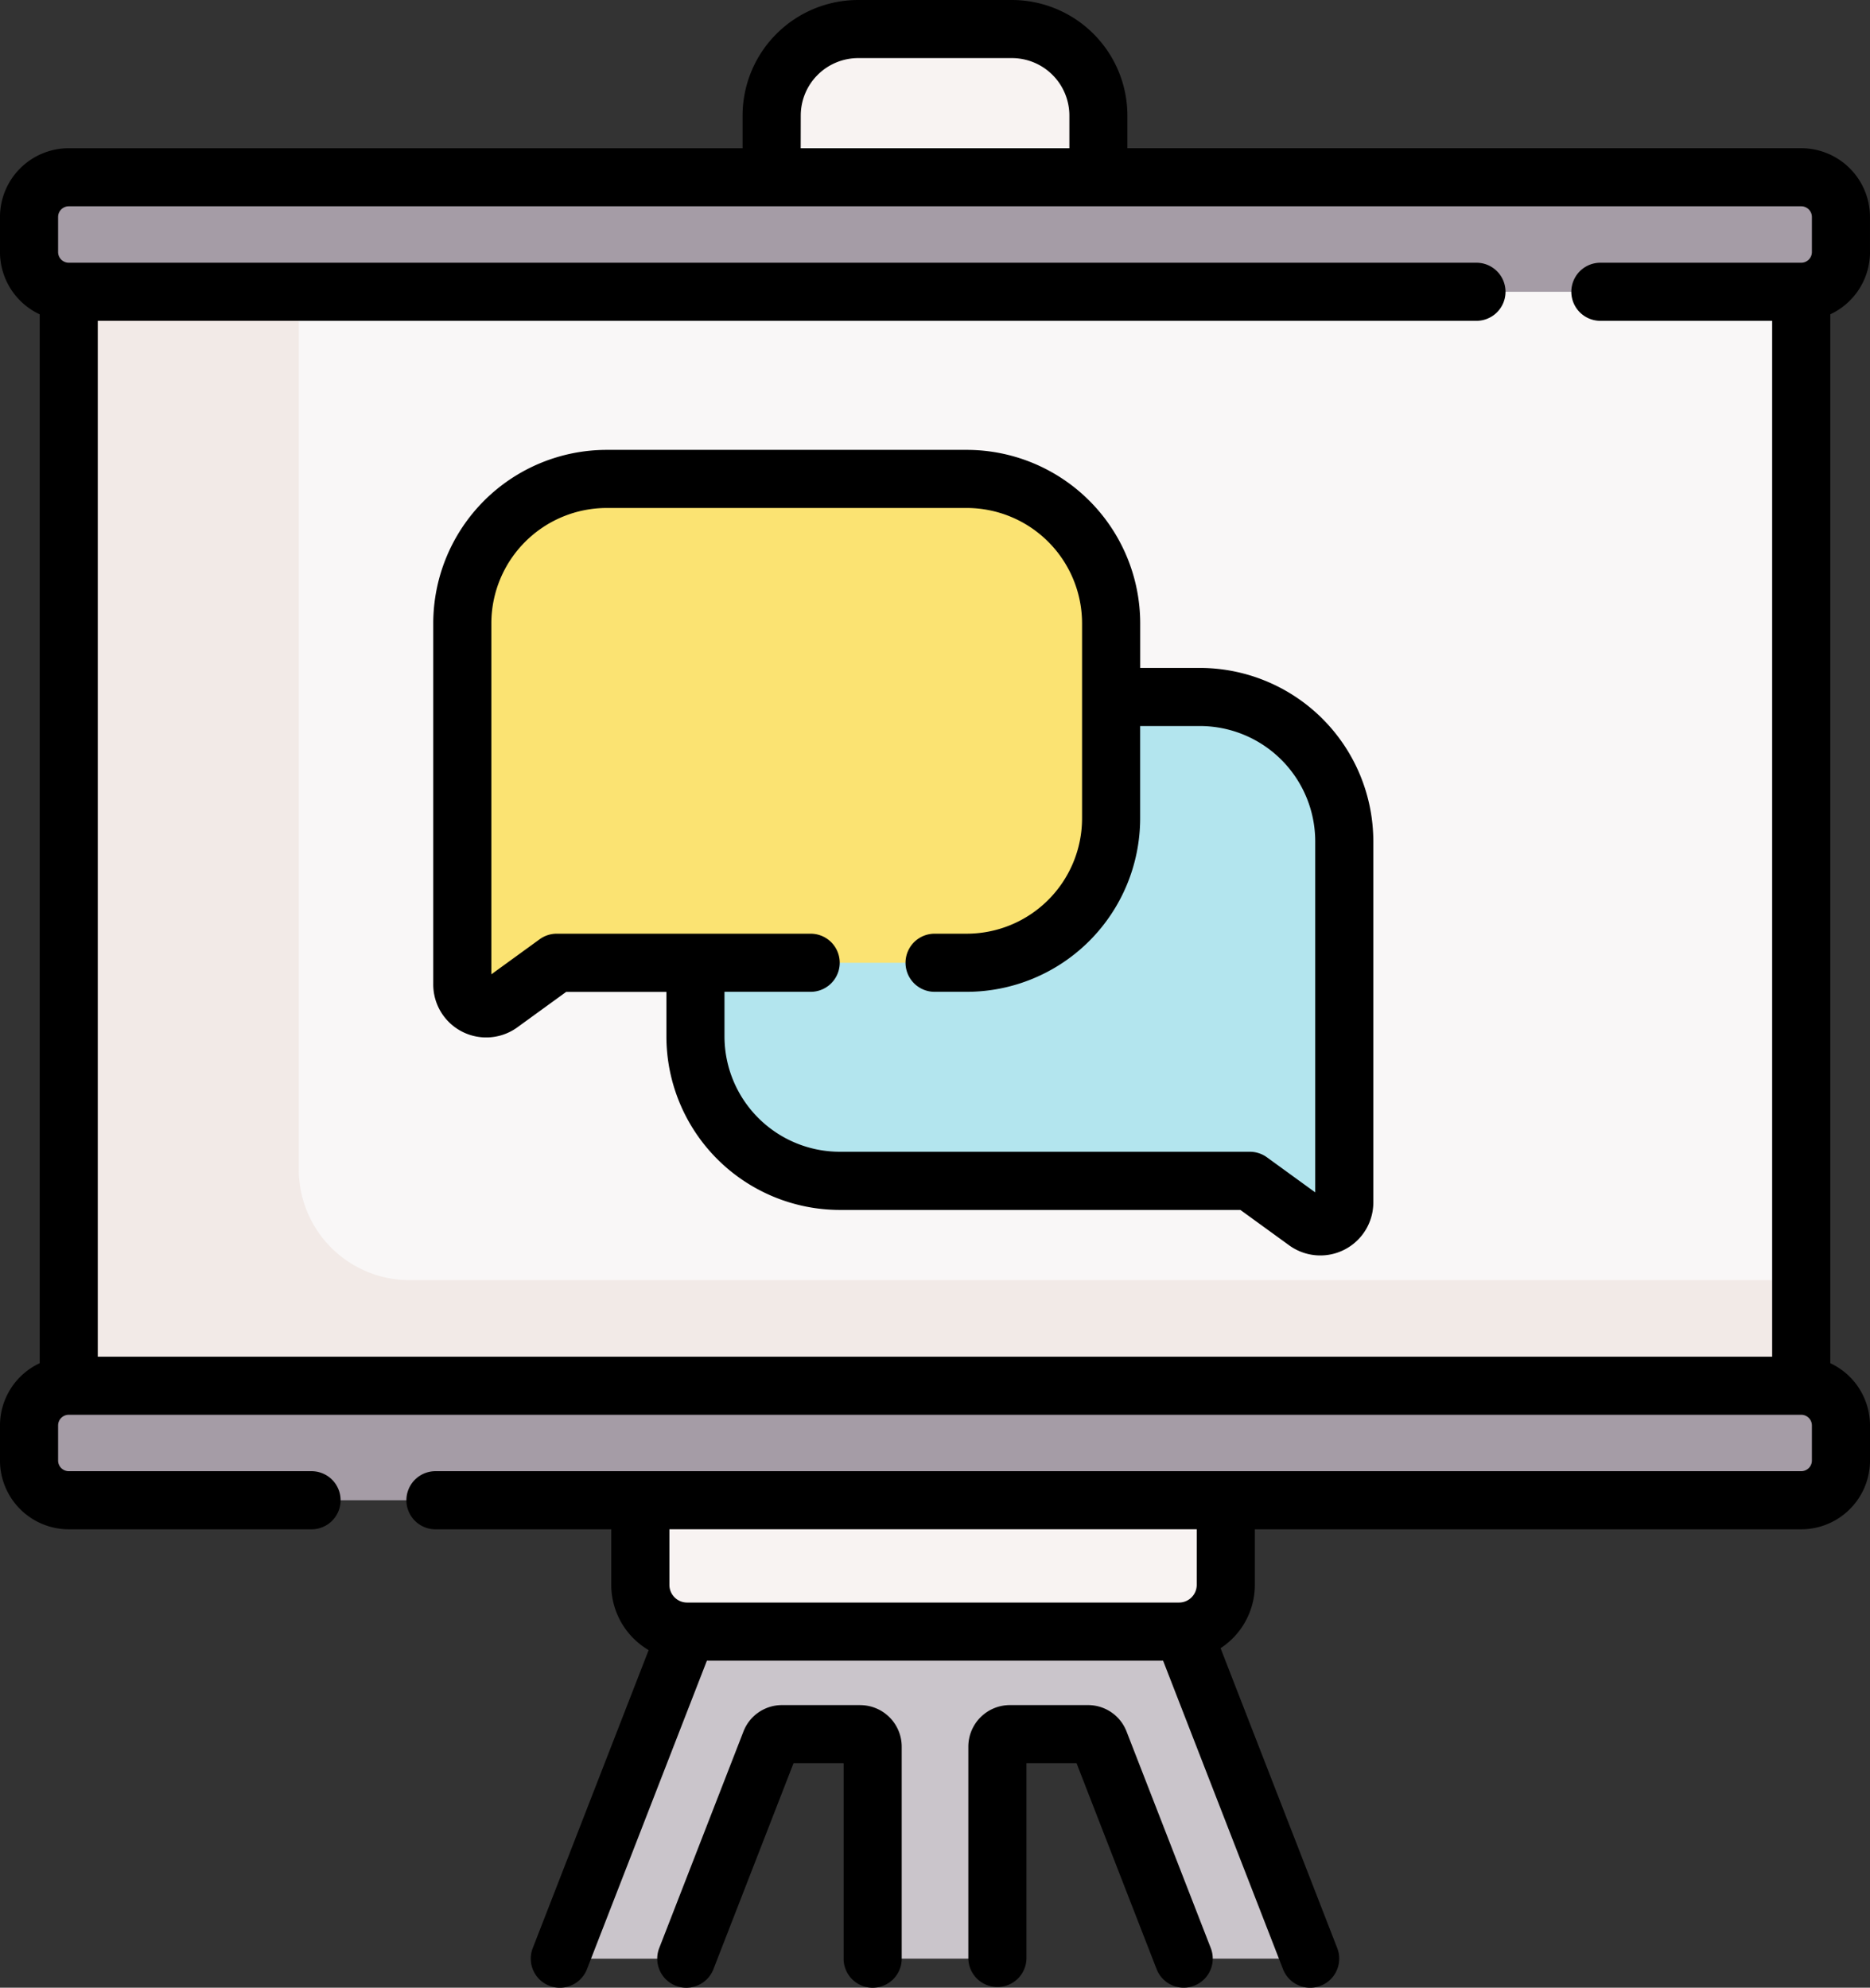 <svg id="Grupo_60277" data-name="Grupo 60277" xmlns="http://www.w3.org/2000/svg" width="113.813" height="120.988" viewBox="0 0 113.813 120.988">
  <rect x="0" y="0" width="113.813" height="120.988" fill="#333333" stroke="none"/>
  <path id="Trazado_128519" data-name="Trazado 128519" d="M267.828,1023.179l7.2,18.506a1.028,1.028,0,0,1-.959,1.4h-5.487a1.03,1.03,0,0,1-.959-.656l-4.87-12.526a.762.762,0,0,0-.708-.485h-4.747a.76.76,0,0,0-.759.759v11.349a1.559,1.559,0,0,1-1.558,1.558H250.5a1.558,1.558,0,0,1-1.557-1.558V1030.18a.761.761,0,0,0-.759-.759h-4.747a.759.759,0,0,0-.708.485l-4.852,12.476a1.107,1.107,0,0,1-1.031.705h-5.319a1.107,1.107,0,0,1-1.033-1.508l7.154-18.4,4.584-11.442h21.343Zm0,0" transform="translate(-195.831 -923.867)" fill="#cac5cb"/>
  <path id="Trazado_128520" data-name="Trazado 128520" d="M279.974,1013.7h-35.63v7.983a2.841,2.841,0,0,0,2.842,2.841h29.946a2.841,2.841,0,0,0,2.842-2.841Zm0,0" transform="translate(-205.371 -925.21)" fill="#f8f3f2"/>
  <rect id="Rectángulo_7275" data-name="Rectángulo 7275" width="105.441" height="74.213" transform="translate(4.186 13.618)" fill="#f9f7f7"/>
  <path id="Trazado_128521" data-name="Trazado 128521" d="M147.931,833.634V776.073h-14v74.213H239.375v-9.911h-84.7a6.743,6.743,0,0,1-6.743-6.742Zm0,0" transform="translate(-129.748 -762.455)" fill="#f2eae7"/>
  <path id="Trazado_128522" data-name="Trazado 128522" d="M289.59,750.313H269.7v-6.589a5.263,5.263,0,0,1,5.263-5.261h9.361a5.263,5.263,0,0,1,5.263,5.261Zm0,0" transform="translate(-222.74 -736.695)" fill="#f8f3f2"/>
  <path id="Trazado_128523" data-name="Trazado 128523" d="M234.117,774.063H128.676a2.418,2.418,0,0,1-2.419-2.417v-2.135a2.419,2.419,0,0,1,2.419-2.419H234.117a2.419,2.419,0,0,1,2.418,2.419v2.135a2.418,2.418,0,0,1-2.418,2.417Zm0,0" transform="translate(-124.491 -756.303)" fill="#a59ca6"/>
  <path id="Trazado_128524" data-name="Trazado 128524" d="M234.117,1007.524H128.676a2.419,2.419,0,0,1-2.419-2.419v-2.134a2.419,2.419,0,0,1,2.419-2.419H234.117a2.419,2.419,0,0,1,2.418,2.419v2.134a2.418,2.418,0,0,1-2.418,2.419Zm0,0" transform="translate(-124.491 -916.207)" fill="#a59ca6"/>
  <path id="Trazado_128525" data-name="Trazado 128525" d="M254.985,888.164a8.788,8.788,0,0,0,8.787,8.788h24.953l3.434,2.492a1.457,1.457,0,0,0,2.314-1.179V876.288a8.786,8.786,0,0,0-8.786-8.786h-23.9a6.8,6.8,0,0,0-6.8,6.8Zm0,0" transform="translate(-212.659 -825.077)" fill="#b3e5ee"/>
  <path id="Trazado_128526" data-name="Trazado 128526" d="M240.651,854.827H215.7l-3.434,2.492a1.457,1.457,0,0,1-2.314-1.179V834.165a8.787,8.787,0,0,1,8.787-8.788h21.914a8.788,8.788,0,0,1,8.788,8.788v11.874a8.787,8.787,0,0,1-8.788,8.788Zm0,0" transform="translate(-181.814 -796.224)" fill="#fbe372"/>
  <path id="Trazado_128527" data-name="Trazado 128527" d="M234.461,748.192v-2.135a4.19,4.19,0,0,0-4.186-4.186h-41.01V739.88a7.038,7.038,0,0,0-7.03-7.03h-9.361a7.038,7.038,0,0,0-7.03,7.03v1.992h-41.01a4.19,4.19,0,0,0-4.186,4.186v2.135a4.188,4.188,0,0,0,2.417,3.79v63.843a4.188,4.188,0,0,0-2.417,3.789v2.135a4.19,4.19,0,0,0,4.186,4.186h14.776a1.768,1.768,0,0,0,0-3.537H124.835a.65.65,0,0,1-.65-.649v-2.135a.651.651,0,0,1,.65-.65H230.276a.651.651,0,0,1,.65.65v2.135a.65.65,0,0,1-.65.649H147.152a1.768,1.768,0,0,0,0,3.537h10.7v3.385a4.606,4.606,0,0,0,2.275,3.968l-7.054,18.14a1.768,1.768,0,1,0,3.3,1.282l7.3-18.78h27.764l7.3,18.78a1.768,1.768,0,0,0,3.3-1.282l-7.1-18.256a4.606,4.606,0,0,0,2.085-3.852v-3.385h33.255a4.191,4.191,0,0,0,4.186-4.186v-2.135a4.188,4.188,0,0,0-2.417-3.789V751.981a4.187,4.187,0,0,0,2.417-3.788ZM193.485,829.32a1.077,1.077,0,0,1-1.075,1.074H162.464a1.075,1.075,0,0,1-1.073-1.074v-3.385h32.095Zm-24.1-89.44a3.5,3.5,0,0,1,3.494-3.494h9.361a3.5,3.5,0,0,1,3.494,3.494v1.992H169.381Zm-45.2,6.177a.651.651,0,0,1,.65-.65H230.276a.651.651,0,0,1,.65.65v2.135a.651.651,0,0,1-.65.65H218.052a1.768,1.768,0,1,0,0,3.536h10.455v63.051H126.6V752.378H210.51a1.768,1.768,0,1,0,0-3.536H124.835a.651.651,0,0,1-.65-.65Zm0,0" transform="translate(-120.649 -732.85)"/>
  <path id="Trazado_128528" data-name="Trazado 128528" d="M259.956,1062.252h-4.747a2.511,2.511,0,0,0-2.356,1.611l-5.126,13.182a1.768,1.768,0,1,0,3.3,1.282l4.876-12.539h3.047v11.9a1.768,1.768,0,0,0,3.536,0v-12.907a2.53,2.53,0,0,0-2.527-2.527Zm0,0" transform="translate(-207.606 -958.466)"/>
  <path id="Trazado_128529" data-name="Trazado 128529" d="M317.333,1063.863a2.511,2.511,0,0,0-2.355-1.611h-4.747a2.53,2.53,0,0,0-2.528,2.527v12.907a1.769,1.769,0,0,0,3.537,0v-11.9h3.047l4.875,12.539a1.769,1.769,0,0,0,1.648,1.127,1.747,1.747,0,0,0,.641-.121,1.768,1.768,0,0,0,1.007-2.289Zm0,0" transform="translate(-248.767 -958.466)"/>
  <path id="Trazado_128530" data-name="Trazado 128530" d="M251,833.036h-3.633v-2.718a10.568,10.568,0,0,0-10.556-10.555H214.895a10.566,10.566,0,0,0-10.555,10.555V852.3a3.223,3.223,0,0,0,5.121,2.61l2.969-2.155h6.1v2.716a10.568,10.568,0,0,0,10.555,10.556h24.38l2.969,2.155a3.226,3.226,0,0,0,5.121-2.612V843.591A10.567,10.567,0,0,0,251,833.036Zm7.019,31.922-2.94-2.135a1.772,1.772,0,0,0-1.039-.337H229.084a7.026,7.026,0,0,1-7.019-7.019V852.75h5.245a1.768,1.768,0,1,0,0-3.537H211.855a1.764,1.764,0,0,0-1.039.338l-2.94,2.134V830.319a7.027,7.027,0,0,1,7.019-7.019h21.914a7.027,7.027,0,0,1,7.019,7.019v11.875a7.026,7.026,0,0,1-7.019,7.019h-1.956a1.768,1.768,0,1,0,0,3.537h1.956a10.567,10.567,0,0,0,10.555-10.556v-5.622H251a7.026,7.026,0,0,1,7.019,7.019Zm0,0" transform="translate(-177.971 -792.38)"/>
</svg>
